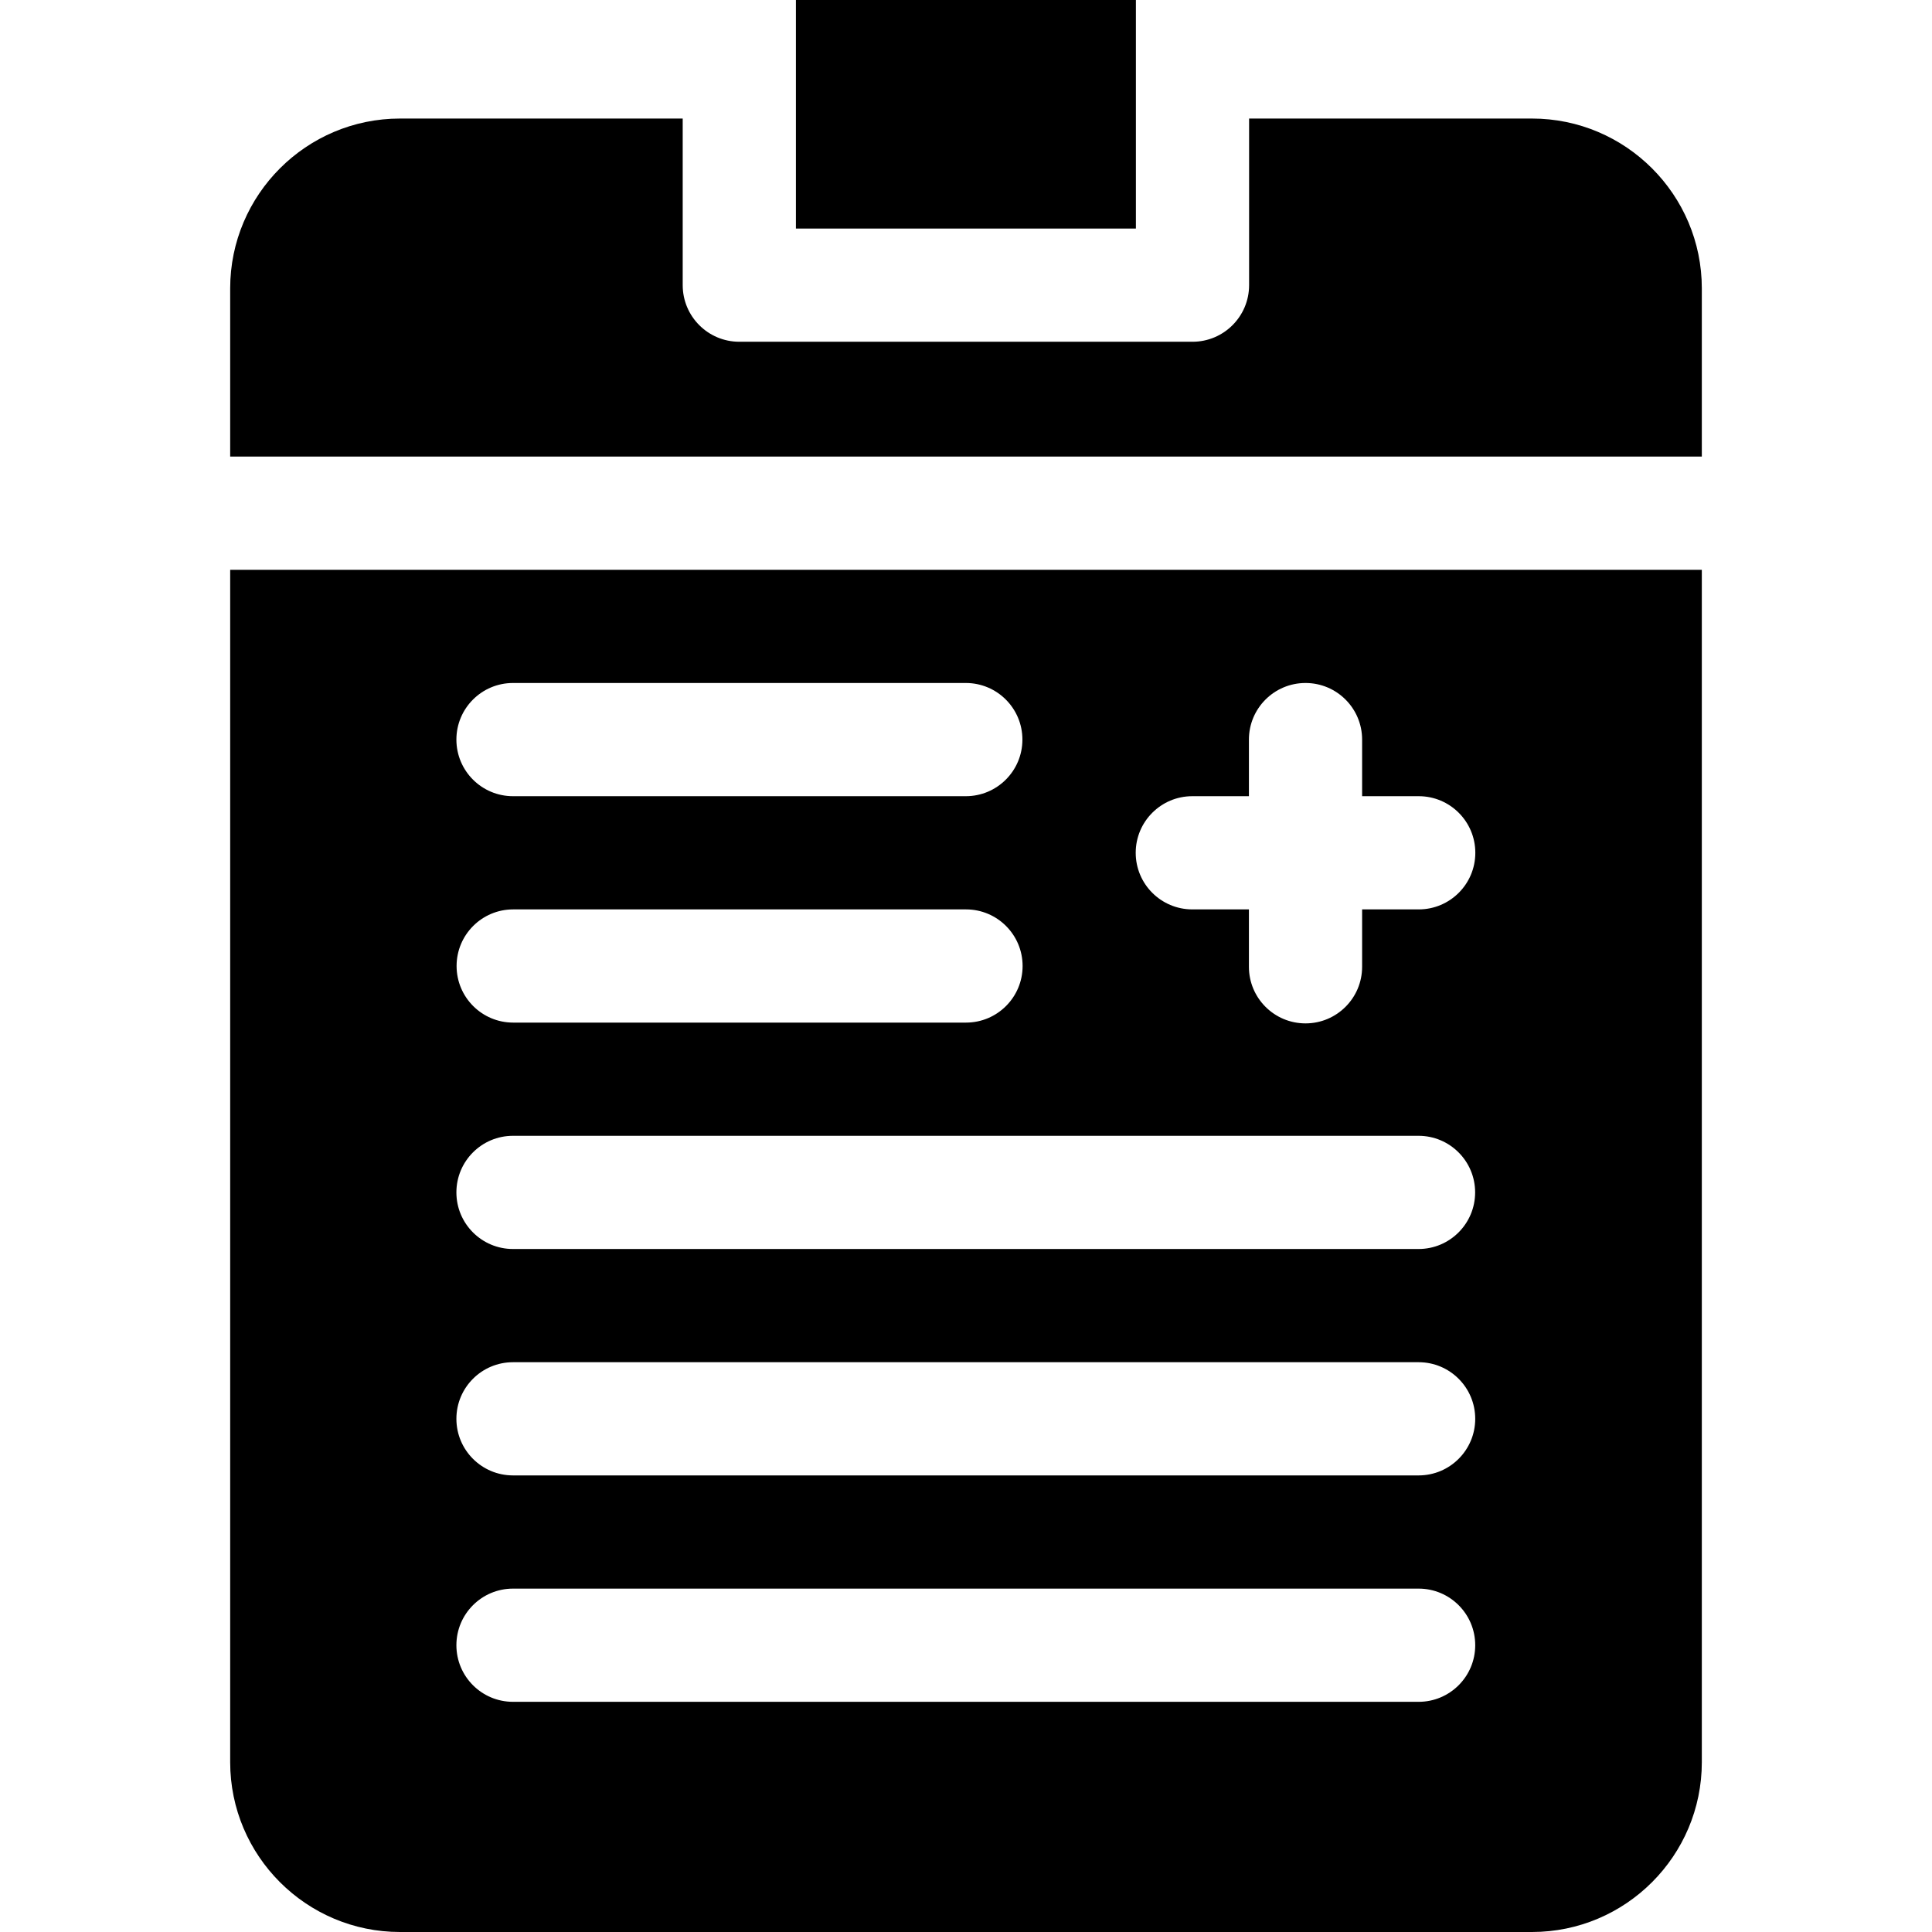 <svg id="Capa_1" enable-background="new 0 0 512 512" height="512" viewBox="0 0 512 512" width="512" xmlns="http://www.w3.org/2000/svg"><g><path d="m210.925 0h90.1v60.569h-90.1z"/><path d="m406 31.417h-74.976v44.152c0 8.284-6.716 15-15 15h-120.1c-8.284 0-15-6.716-15-15v-44.152h-74.924c-24.813 0-45 20.187-45 45v44.583h390v-44.583c0-24.813-20.187-45-45-45z"/><path d="m61 467c0 24.813 20.187 45 45 45h300c24.813 0 45-20.187 45-45v-316h-390zm254.975-256h15v-15c0-8.284 6.716-15 15-15s15 6.716 15 15v15h15c8.284 0 15 6.716 15 15s-6.716 15-15 15h-15v15.209c0 8.284-6.716 15-15 15s-15-6.716-15-15v-15.209h-15c-8.284 0-15-6.716-15-15s6.715-15 15-15zm-180.026-30h120c8.284 0 15 6.716 15 15s-6.716 15-15 15h-120c-8.284 0-15-6.716-15-15s6.716-15 15-15zm135.051 75c0 8.284-6.716 15-15 15h-120c-8.284 0-15-6.716-15-15s6.716-15 15-15h120c8.284 0 15 6.716 15 15zm-135.051 45h239.976c8.284 0 15 6.716 15 15s-6.716 15-15 15h-239.976c-8.284 0-15-6.716-15-15s6.716-15 15-15zm0 60h240c8.284 0 15 6.716 15 15s-6.716 15-15 15h-240c-8.284 0-15-6.716-15-15s6.716-15 15-15zm0 60h240c8.284 0 15 6.716 15 15s-6.716 15-15 15h-240c-8.284 0-15-6.716-15-15s6.716-15 15-15z"/></g></svg>